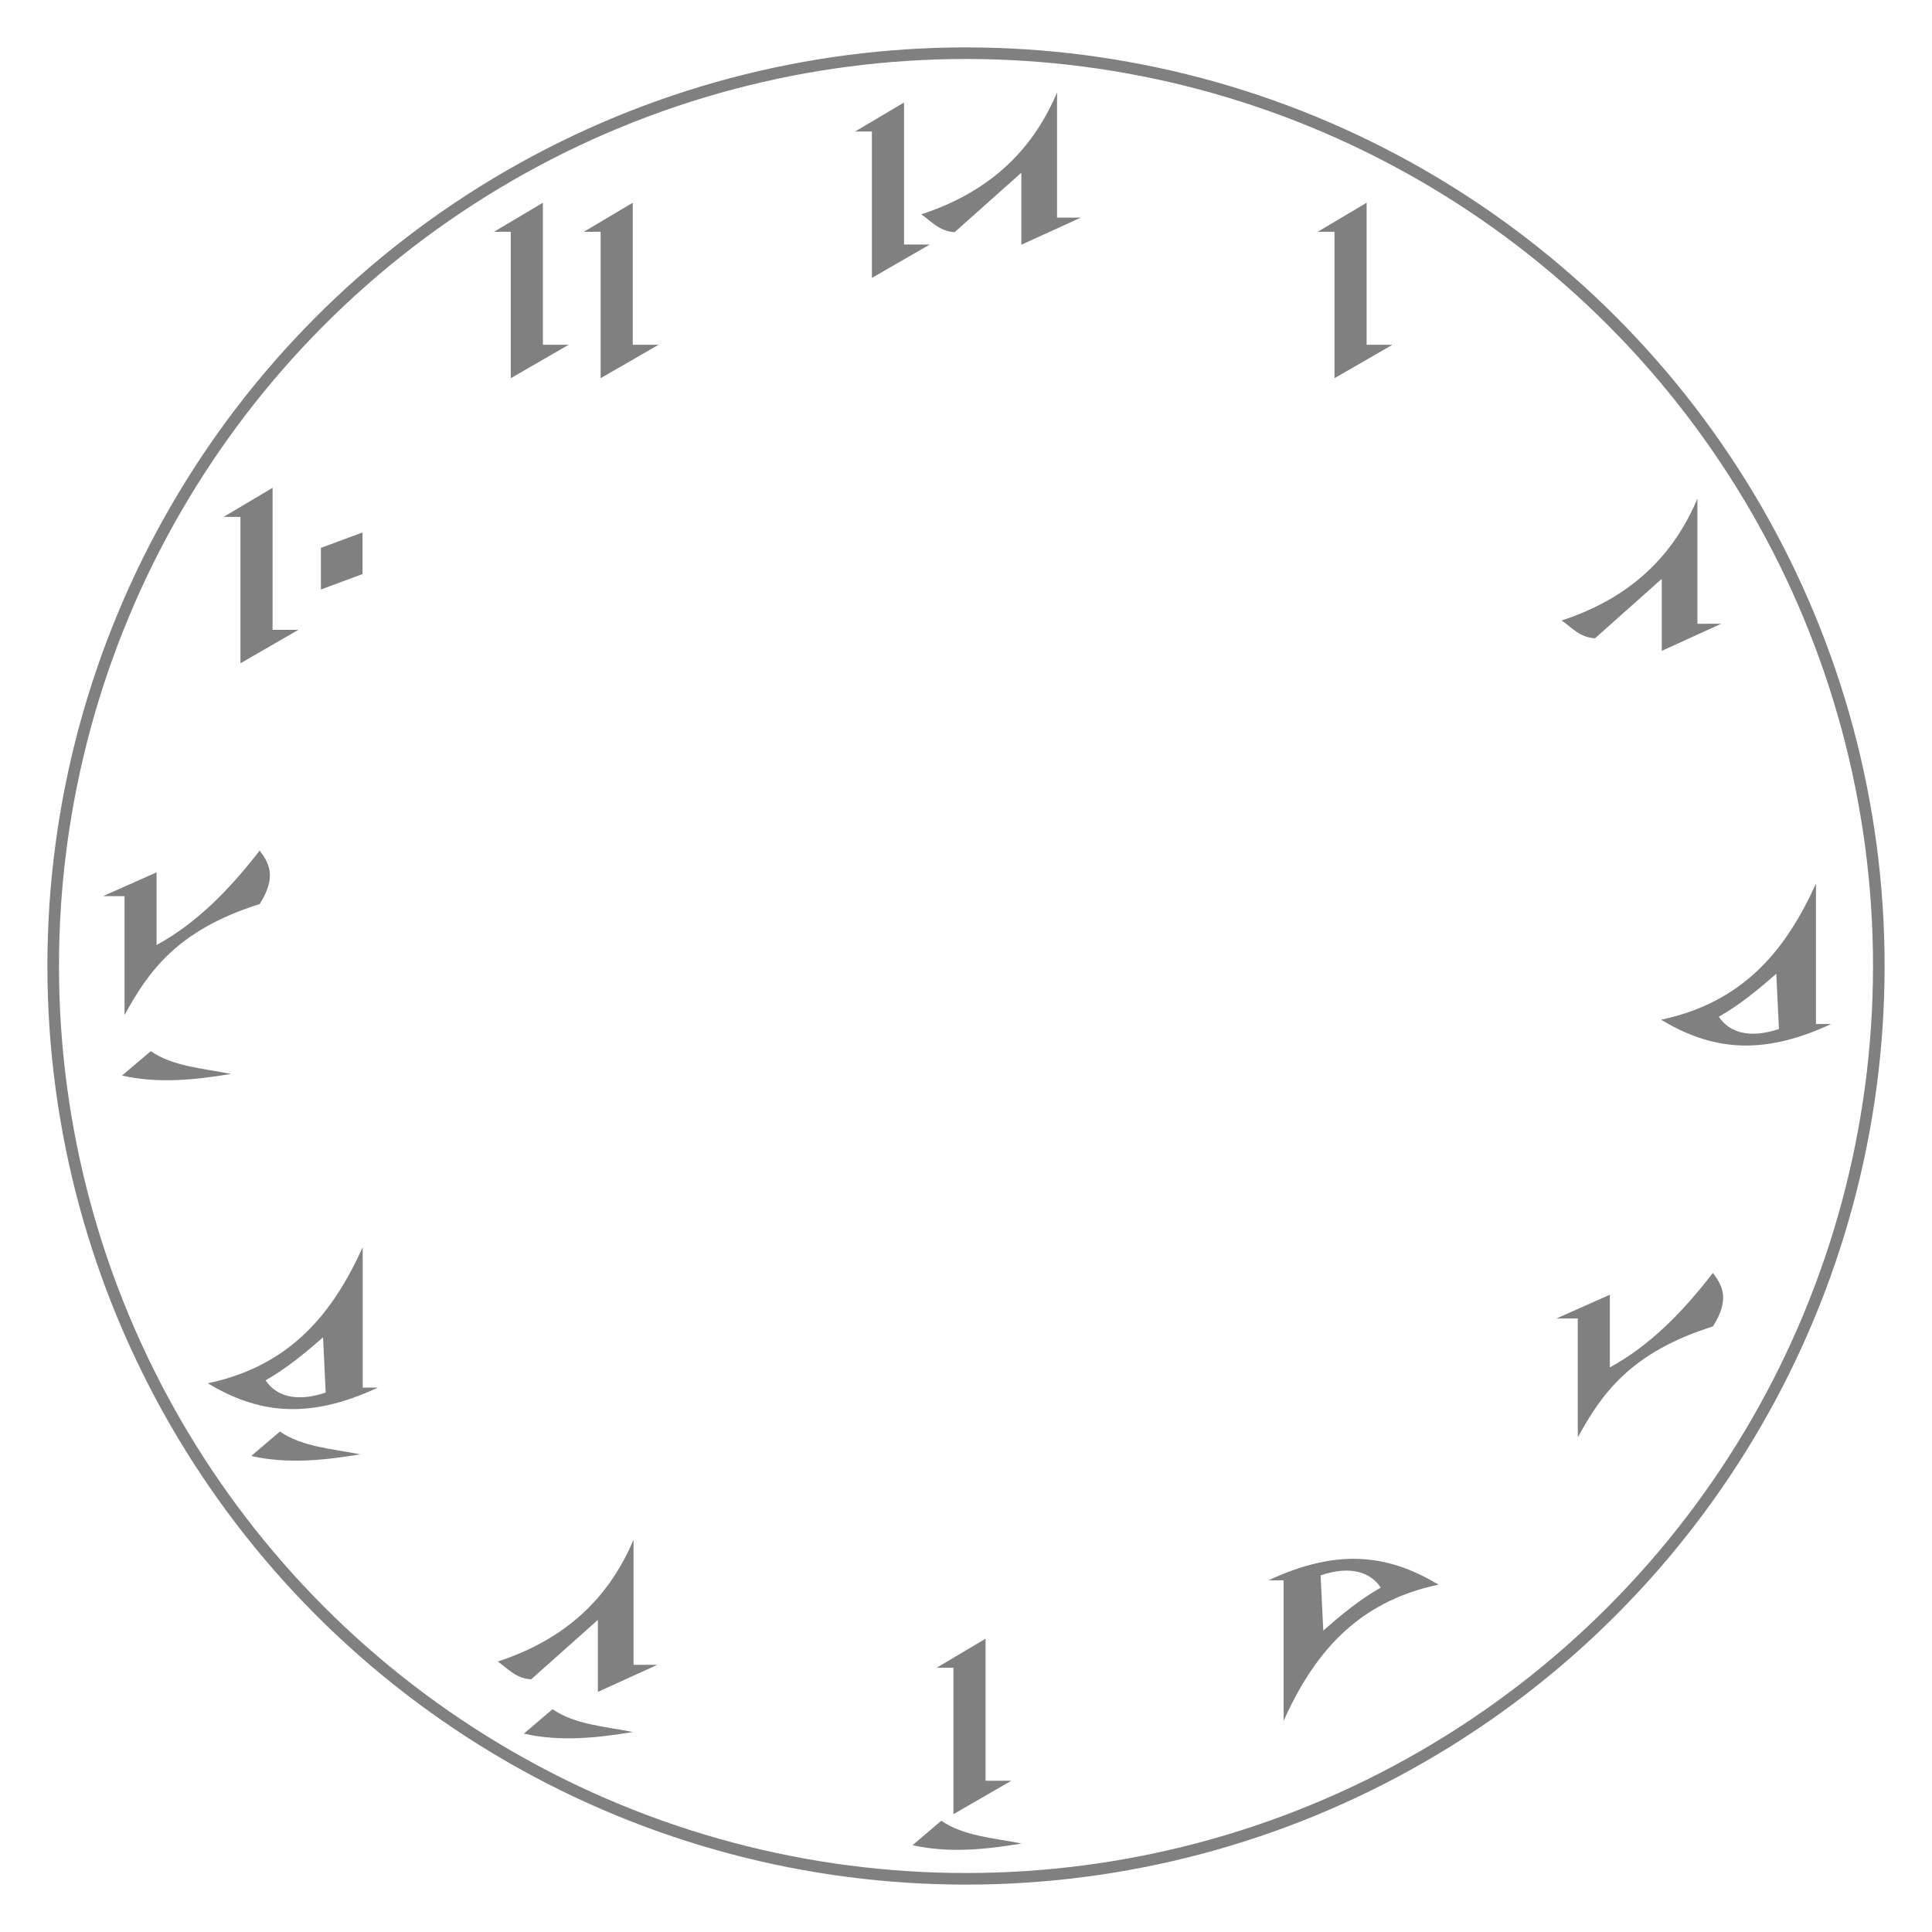 <?xml version="1.0" encoding="UTF-8" standalone="no"?>
<svg
   xmlns:dc="http://purl.org/dc/elements/1.1/"
   xmlns:cc="http://creativecommons.org/ns#"
   xmlns:rdf="http://www.w3.org/1999/02/22-rdf-syntax-ns#"
   xmlns:svg="http://www.w3.org/2000/svg"
   xmlns="http://www.w3.org/2000/svg"
   id="svg8"
   version="1.1"
   viewBox="0 0 100 100"
   height="100mm"
   width="100mm">
  <defs
     id="defs2" />
  <path
     id="path4524"
     d="m 68.202,11.999 2.534,-1.505 v 7.352 h 1.334 l -2.997,1.73 v -7.578 z"
     style="fill:#808080;fill-opacity:1;fill-rule:evenodd;stroke:none;stroke-width:0.29;stroke-linecap:butt;stroke-linejoin:miter;stroke-miterlimit:4;stroke-dasharray:none;stroke-opacity:1" />
  <path
     id="path4528"
     d="m 87.858,32.287 v -6.48 c -1.411,3.353 -3.886,5.279 -7.027,6.309 0.527,0.361 0.919,0.872 1.727,0.923 l 3.454,-3.078 v 3.727 l 3.078,-1.402 z"
     style="fill:#808080;fill-opacity:1;fill-rule:evenodd;stroke:none;stroke-width:0.29;stroke-linecap:butt;stroke-linejoin:miter;stroke-miterlimit:4;stroke-dasharray:none;stroke-opacity:1" />
  <path
     d="m 91.941,50.403 c -0.926,0.807 -1.87,1.596 -2.975,2.223 0.52,0.787 1.547,1.163 3.112,0.633 z m -5.967,2.377 c 4.325,-0.909 6.501,-3.69 8.019,-7.044 v 7.267 h 0.786 c -3.712,1.735 -6.303,1.273 -8.805,-0.222 z"
     style="fill:#808080;fill-opacity:1;fill-rule:evenodd;stroke:none;stroke-width:0.29;stroke-linecap:butt;stroke-linejoin:miter;stroke-miterlimit:4;stroke-dasharray:none;stroke-opacity:1"
     id="path4534" />
  <path
     id="path4537"
     style="fill:#808080;fill-opacity:1;fill-rule:evenodd;stroke:none;stroke-width:0.29;stroke-linecap:butt;stroke-linejoin:miter;stroke-miterlimit:4;stroke-dasharray:none;stroke-opacity:1"
     d="m 68.492,84.397 c 0.926,-0.807 1.87,-1.596 2.975,-2.223 -0.52,-0.787 -1.547,-1.163 -3.112,-0.633 z M 74.459,82.021 c -4.325,0.909 -6.501,3.69 -8.019,7.044 v -7.267 h -0.786 c 3.712,-1.735 6.303,-1.273 8.805,0.222 z" />
  <path
     id="path4539"
     d="m 88.659,65.886 c 0.489,0.655 0.898,1.354 0,2.77 -4.276,1.343 -5.767,3.505 -6.993,5.745 v -6.155 h -1.111 l 2.77,-1.231 v 3.761 c 2.089,-1.138 3.79,-2.889 5.334,-4.89 z"
     style="fill:#808080;fill-opacity:1;fill-rule:evenodd;stroke:none;stroke-width:0.29;stroke-linecap:butt;stroke-linejoin:miter;stroke-miterlimit:4;stroke-dasharray:none;stroke-opacity:1" />
  <path
     d="m 48.722,94.24 c 1.149,0.797 2.709,0.891 4.155,1.18 -1.83,0.307 -3.77,0.51 -5.642,0.085 z m -0.243,-7.916 2.534,-1.505 v 7.352 h 1.334 l -2.997,1.73 v -7.578 z"
     style="fill:#808080;fill-opacity:1;fill-rule:evenodd;stroke:none;stroke-width:0.29;stroke-linecap:butt;stroke-linejoin:miter;stroke-miterlimit:4;stroke-dasharray:none;stroke-opacity:1"
     id="path4543" />
  <path
     d="m 28.6,88.468 c 1.149,0.797 2.709,0.891 4.155,1.18 -1.83,0.307 -3.77,0.51 -5.642,0.085 z m 4.192,-2.297 v -6.48 c -1.411,3.353 -3.886,5.279 -7.027,6.309 0.527,0.361 0.919,0.872 1.727,0.923 l 3.454,-3.078 v 3.727 l 3.078,-1.402 z"
     style="fill:#808080;fill-opacity:1;fill-rule:evenodd;stroke:none;stroke-width:0.29;stroke-linecap:butt;stroke-linejoin:miter;stroke-miterlimit:4;stroke-dasharray:none;stroke-opacity:1"
     id="path4548" />
  <path
     d="m 14.489,74.096 c 1.149,0.797 2.709,0.891 4.155,1.18 -1.83,0.307 -3.77,0.51 -5.642,0.085 z m 2.232,-4.874 c -0.926,0.807 -1.87,1.596 -2.975,2.223 0.52,0.787 1.547,1.163 3.112,0.633 z m -5.967,2.377 c 4.325,-0.909 6.501,-3.69 8.019,-7.044 v 7.267 h 0.786 c -3.712,1.735 -6.303,1.273 -8.805,-0.222 z"
     style="fill:#808080;fill-opacity:1;fill-rule:evenodd;stroke:none;stroke-width:0.29;stroke-linecap:butt;stroke-linejoin:miter;stroke-miterlimit:4;stroke-dasharray:none;stroke-opacity:1"
     id="path4552" />
  <path
     id="path4554"
     d="m 13.439,44.024 c -1.544,2 -3.246,3.751 -5.335,4.889 V 45.152 L 5.334,46.384 h 1.112 v 6.155 c 1.226,-2.24 2.718,-4.402 6.994,-5.745 0.898,-1.415 0.489,-2.114 0,-2.769 z M 7.804,54.407 6.316,55.671 c 1.872,0.425 3.812,0.222 5.642,-0.085 C 10.512,55.297 8.953,55.204 7.804,54.407 Z"
     style="fill:#808080;fill-opacity:1;fill-rule:evenodd;stroke:none;stroke-width:0.29;stroke-linecap:butt;stroke-linejoin:miter;stroke-miterlimit:4;stroke-dasharray:none;stroke-opacity:1" />
  <path
     d="m 11.575,26.754 2.534,-1.505 v 7.352 h 1.334 l -2.997,1.73 V 26.754 Z m 5.035,1.604 2.154,-0.798 v 2.154 l -2.154,0.798 z"
     style="fill:#808080;fill-opacity:1;fill-rule:evenodd;stroke:none;stroke-width:0.29;stroke-linecap:butt;stroke-linejoin:miter;stroke-miterlimit:4;stroke-dasharray:none;stroke-opacity:1"
     id="path4575" />
  <path
     d="m 30.217,11.999 2.534,-1.505 v 7.352 h 1.334 l -2.997,1.73 v -7.578 z m -4.651,0 2.534,-1.505 v 7.352 h 1.334 l -2.997,1.73 v -7.578 z"
     style="fill:#808080;fill-opacity:1;fill-rule:evenodd;stroke:none;stroke-width:0.29;stroke-linecap:butt;stroke-linejoin:miter;stroke-miterlimit:4;stroke-dasharray:none;stroke-opacity:1"
     id="path4579" />
  <path
     d="M 54.712,11.265 V 4.785 c -1.411,3.353 -3.886,5.279 -7.027,6.309 0.527,0.361 0.919,0.872 1.727,0.923 L 52.865,8.94 V 12.667 l 3.078,-1.402 z M 44.258,6.809 46.792,5.304 v 7.352 h 1.334 l -2.997,1.73 V 6.809 Z"
     style="fill:#808080;fill-opacity:1;fill-rule:evenodd;stroke:none;stroke-width:0.29;stroke-linecap:butt;stroke-linejoin:miter;stroke-miterlimit:4;stroke-dasharray:none;stroke-opacity:1"
     id="path4583" />
  <circle
     r="47.247"
     cy="50"
     cx="50"
     id="path890"
     style="color:#000000;clip-rule:nonzero;display:inline;overflow:visible;visibility:visible;opacity:1;isolation:auto;mix-blend-mode:normal;color-interpolation:sRGB;color-interpolation-filters:linearRGB;solid-color:#000000;solid-opacity:1;fill:none;fill-opacity:1;fill-rule:nonzero;stroke:#808080;stroke-width:0.6;stroke-linecap:butt;stroke-linejoin:round;stroke-miterlimit:4;stroke-dasharray:none;stroke-dashoffset:0;stroke-opacity:1;color-rendering:auto;image-rendering:auto;shape-rendering:auto;text-rendering:auto;enable-background:accumulate" />
</svg>
